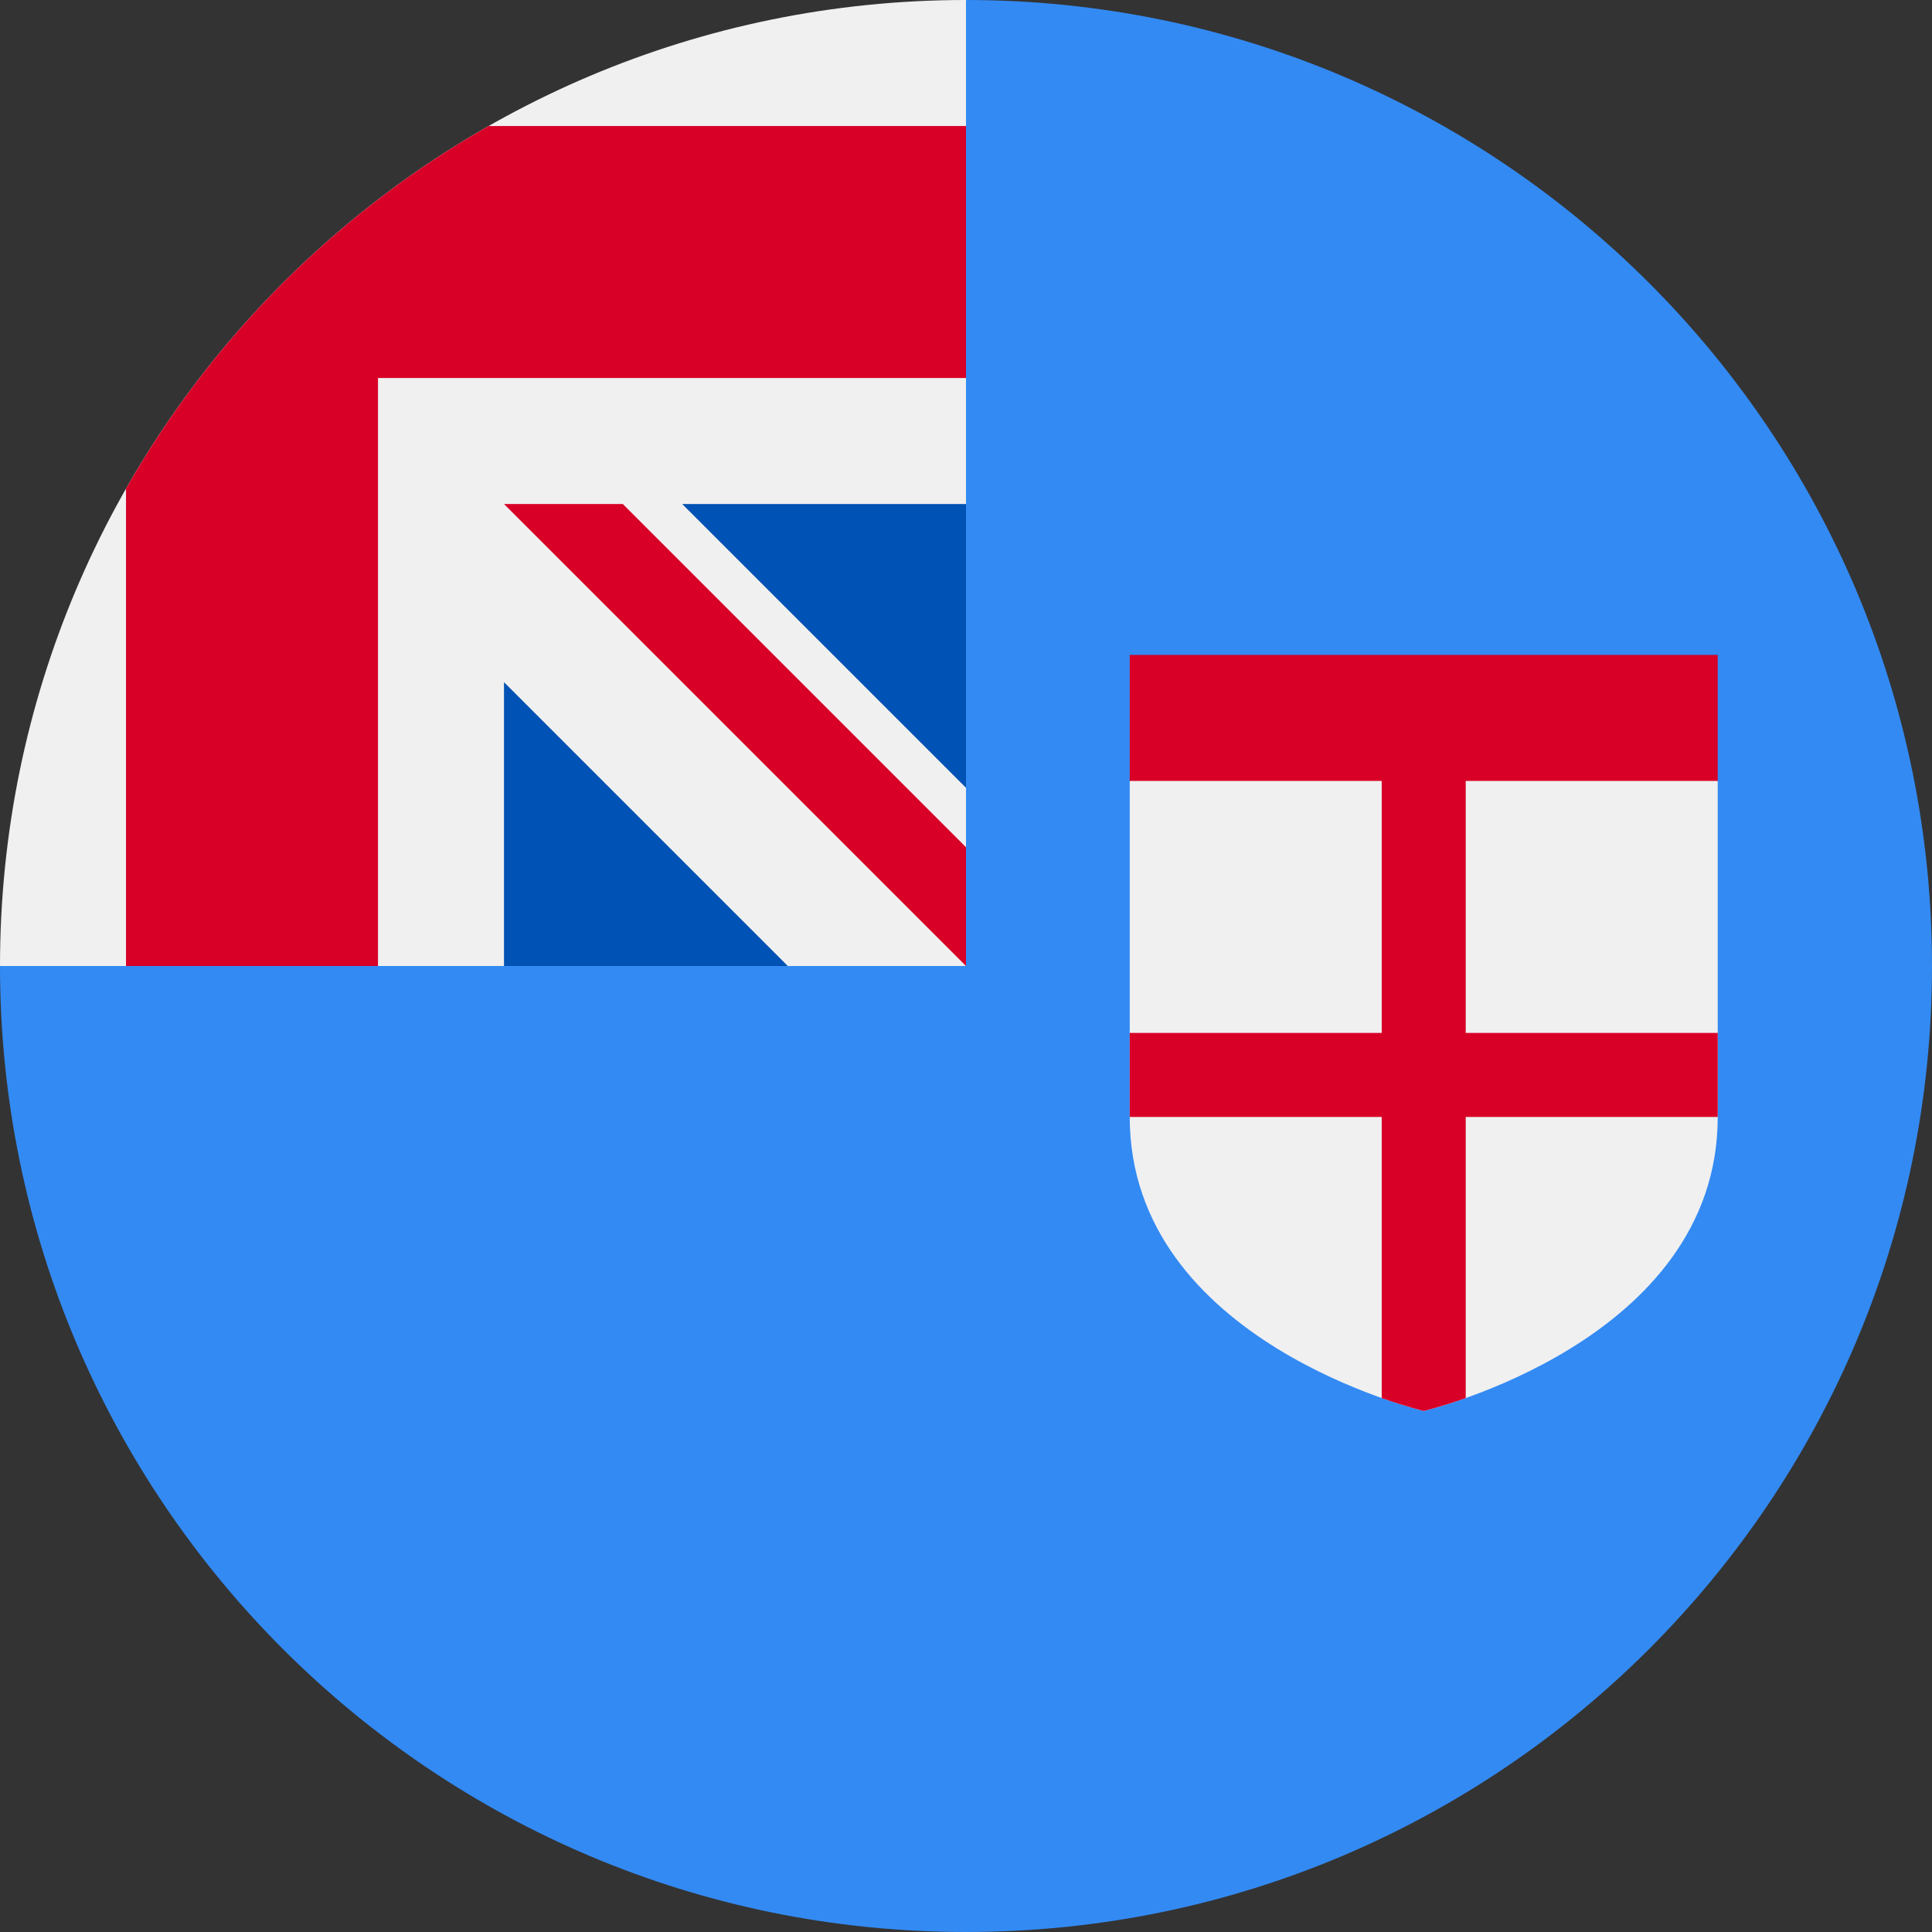 <svg xmlns="http://www.w3.org/2000/svg" viewBox="0 0 512 512">
    <rect x="0" y="0" width="512" height="512" fill="#333333" stroke="none"/>
    <path fill="#338af3" d="M512 256c0 141.384-114.616 256-256 256S0 397.384 0 256C0 256.061 256 .028 256 0c141.384 0 256 114.616 256 256z"/>
    <path fill="#0052b4" d="M256 122.435v86.343l-89.043-86.343zM133.565 256h75.212l-75.212-100.174-11.13 77.913z"/>
    <g fill="#f0f0f0">
        <path d="M256 0h-.043.043zm-.685 256H256v-.685l-.685.685z"/>
        <path d="M256 133.565V0h-.043C114.592.024 0 114.629 0 256h133.565v-75.211L208.777 256h46.54l.685-.685v-46.537l-75.214-75.213H256z"/>
    </g>
    <g fill="#d80027">
        <path d="M129.515 33.391a257.222 257.222 0 0 0-96.124 96.124V256h66.783V100.174H256V33.391H129.515z"/>
        <path d="M256 224.519l-90.953-90.953h-31.481v.002L255.998 256H256v-31.481z"/>
    </g>
    <path fill="#f0f0f0" d="M299.391 206.957v89.042c0 59.64 77.913 77.914 77.913 77.914s77.913-18.274 77.913-77.914v-89.042l-77.913-22.261z"/>
    <path fill="#d80027" d="M455.217 206.957v-33.391H299.391v33.391h66.781v66.784h-66.781v22.261l66.781.001V370.5c6.718 2.376 11.132 3.414 11.132 3.414s4.412-1.036 11.129-3.414v-74.498h66.784V273.74h-66.784v-66.784h66.784z"/>
</svg>
